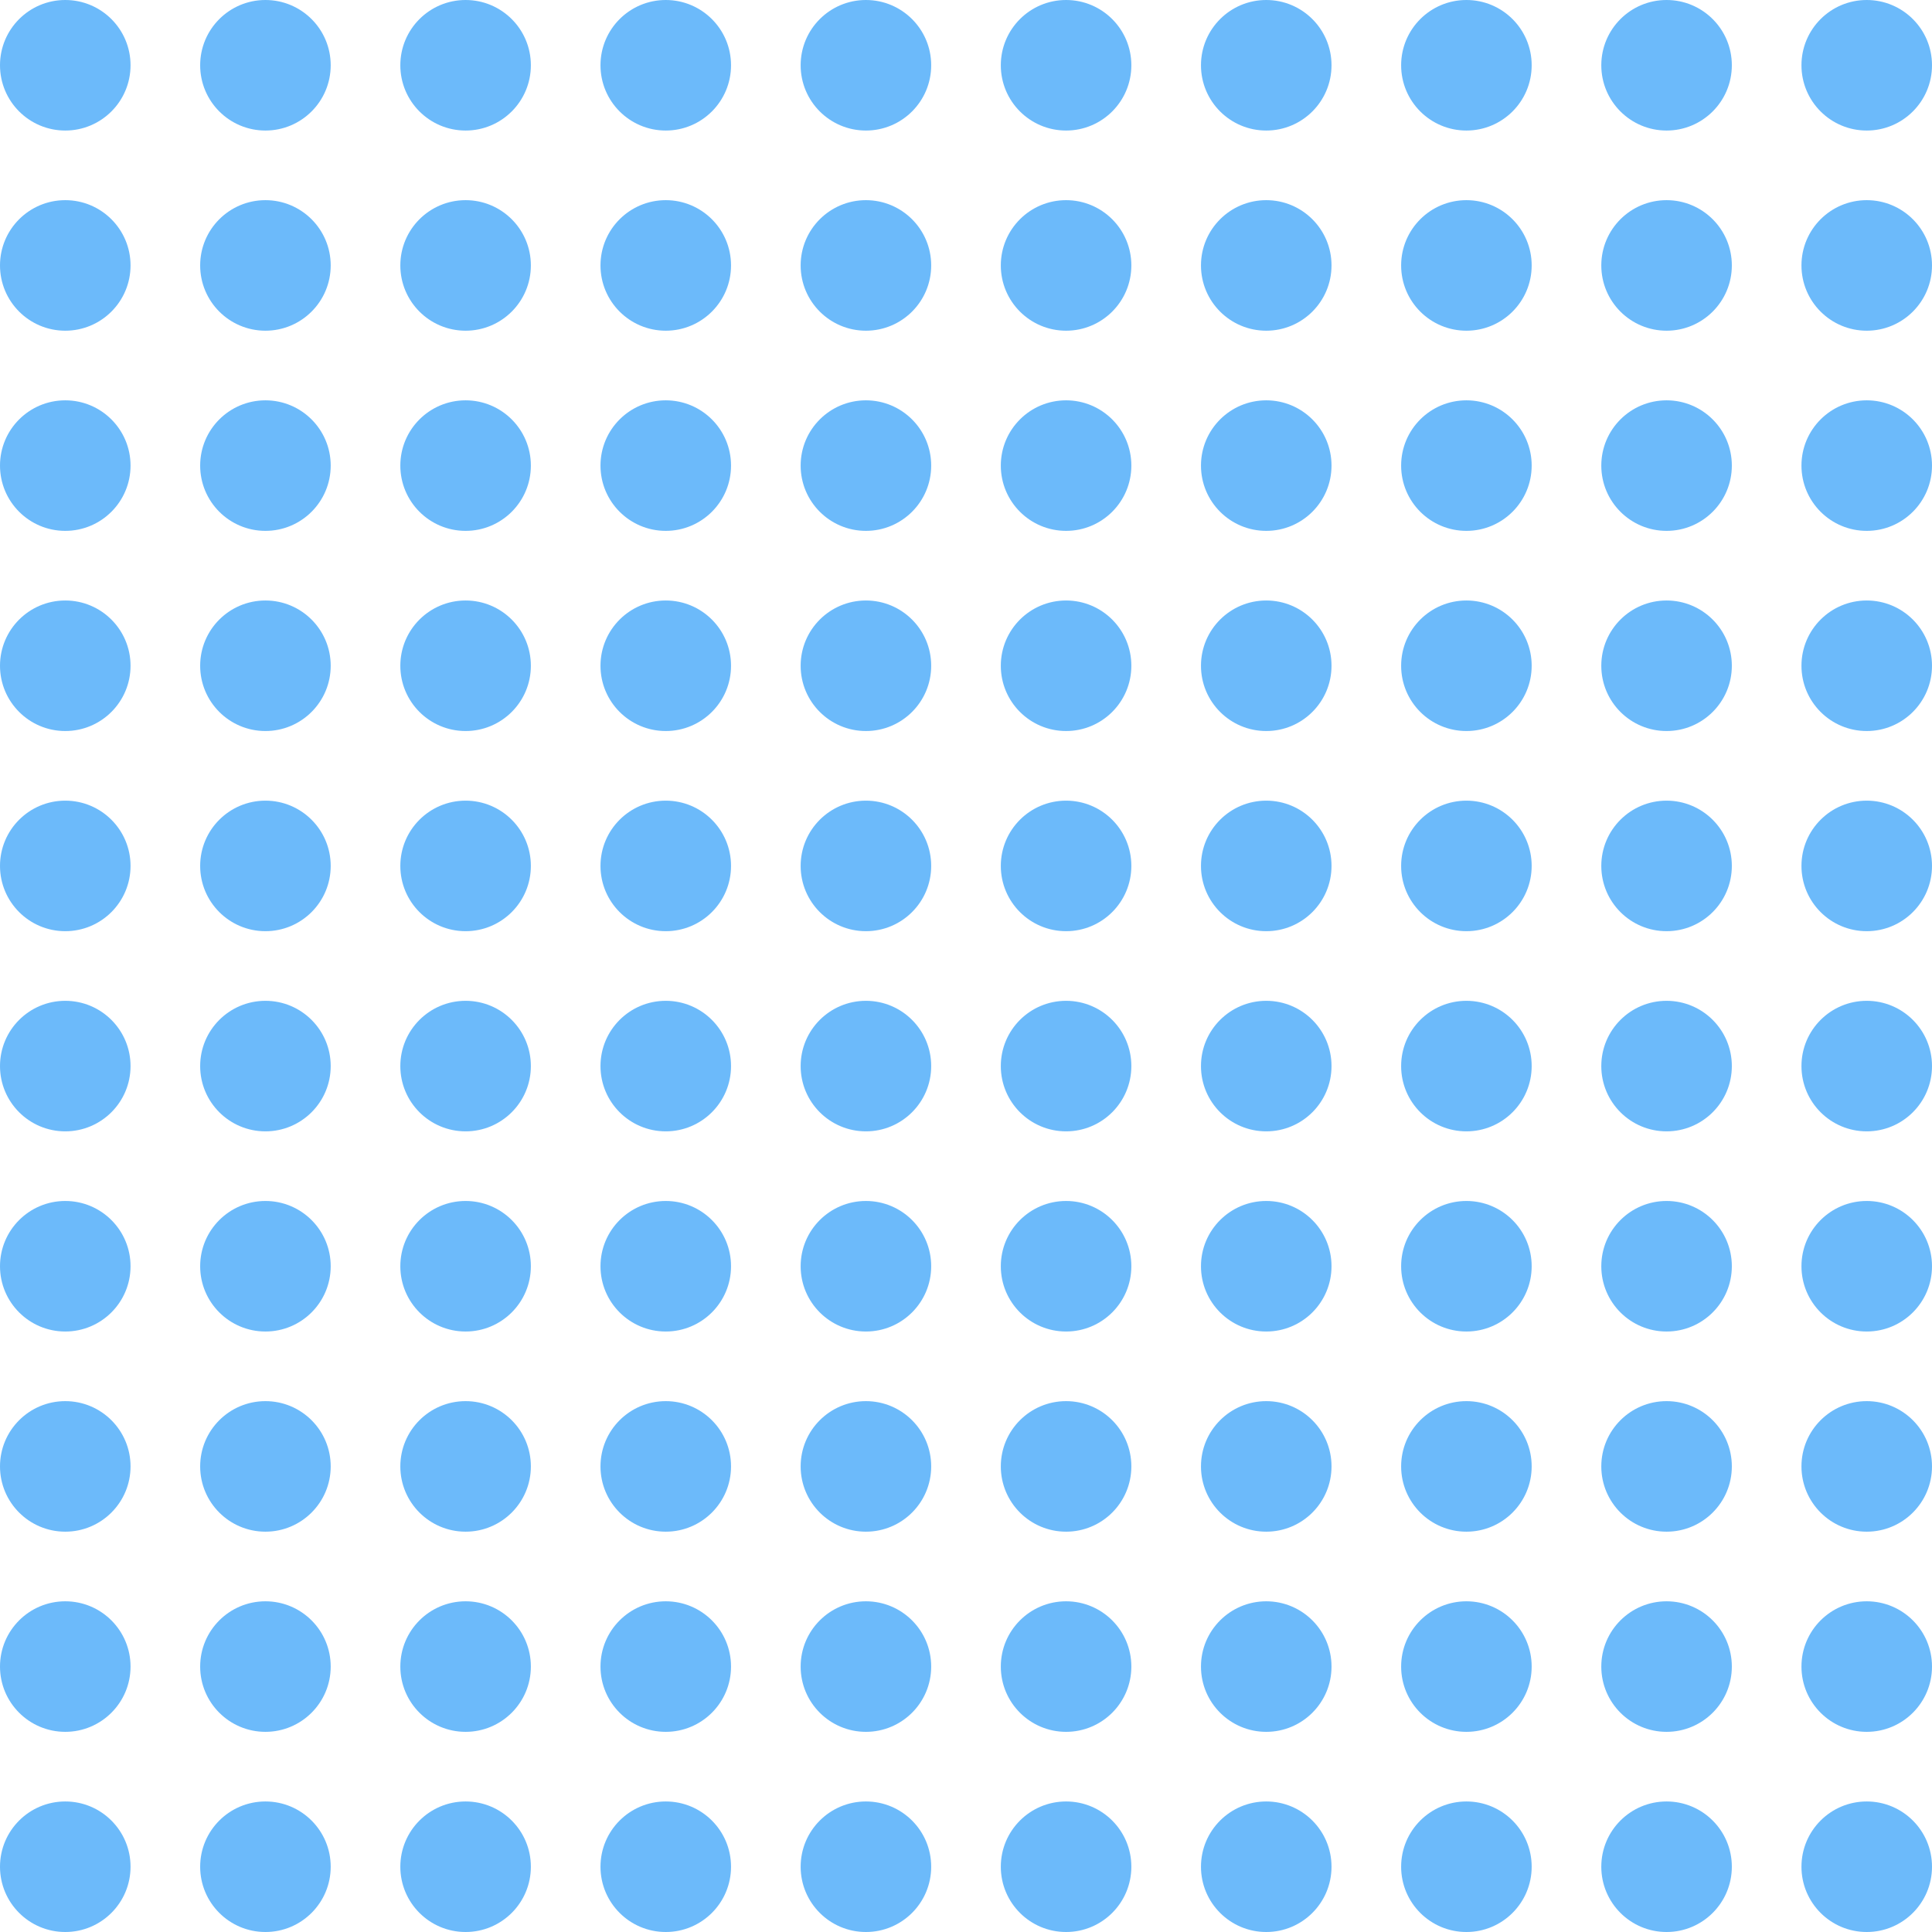 <svg width="222" height="222" viewBox="0 0 222 222" fill="none" xmlns="http://www.w3.org/2000/svg">
<circle r="7.5" transform="matrix(-1 -8.74228e-08 -8.74228e-08 1 7.5 53.5)" fill="#6CBAFA"/>
<circle r="7.5" transform="matrix(-1 -8.74228e-08 -8.74228e-08 1 30.5 7.5)" fill="#6CBAFA"/>
<circle r="7.5" transform="matrix(-1 -8.74228e-08 -8.74228e-08 1 53.5 7.5)" fill="#6CBAFA"/>
<circle r="7.5" transform="matrix(-1 -8.74228e-08 -8.74228e-08 1 122.5 30.5)" fill="#6CBAFA"/>
<circle r="7.5" transform="matrix(-1 -8.74228e-08 -8.74228e-08 1 99.5 7.5)" fill="#6CBAFA"/>
<circle r="7.5" transform="matrix(-1 -8.74228e-08 -8.74228e-08 1 99.5 30.5)" fill="#6CBAFA"/>
<circle r="7.5" transform="matrix(-1 -8.74228e-08 -8.74228e-08 1 145.5 30.5)" fill="#6CBAFA"/>
<circle r="7.5" transform="matrix(-1 -8.74228e-08 -8.74228e-08 1 122.5 7.5)" fill="#6CBAFA"/>
<circle r="7.5" transform="matrix(-1 -8.74228e-08 -8.74228e-08 1 145.5 7.5)" fill="#6CBAFA"/>
<circle r="7.5" transform="matrix(-1 -8.74228e-08 -8.74228e-08 1 168.5 30.5)" fill="#6CBAFA"/>
<circle r="7.5" transform="matrix(-1 -8.74228e-08 -8.74228e-08 1 122.5 53.5)" fill="#6CBAFA"/>
<circle r="7.5" transform="matrix(-1 -8.74228e-08 -8.74228e-08 1 99.5 53.5)" fill="#6CBAFA"/>
<circle r="7.5" transform="matrix(-1 -8.74228e-08 -8.74228e-08 1 145.5 53.5)" fill="#6CBAFA"/>
<circle r="7.5" transform="matrix(-1 -8.74228e-08 -8.74228e-08 1 168.5 53.5)" fill="#6CBAFA"/>
<circle r="7.5" transform="matrix(-1 -8.74228e-08 -8.74228e-08 1 191.5 53.5)" fill="#6CBAFA"/>
<circle r="7.5" transform="matrix(-1 -8.74228e-08 -8.74228e-08 1 122.5 76.5)" fill="#6CBAFA"/>
<circle r="7.5" transform="matrix(-1 -8.74228e-08 -8.74228e-08 1 99.5 76.5)" fill="#6CBAFA"/>
<circle r="7.5" transform="matrix(-1 -8.74228e-08 -8.74228e-08 1 145.5 76.5)" fill="#6CBAFA"/>
<circle r="7.5" transform="matrix(-1 -8.74228e-08 -8.74228e-08 1 168.5 76.5)" fill="#6CBAFA"/>
<circle r="7.5" transform="matrix(-1 -8.74228e-08 -8.74228e-08 1 191.5 76.5)" fill="#6CBAFA"/>
<circle r="7.5" transform="matrix(-1 -8.74228e-08 -8.74228e-08 1 214.5 76.5)" fill="#6CBAFA"/>
<circle r="7.5" transform="matrix(-1 -8.74228e-08 -8.74228e-08 1 122.5 99.5)" fill="#6CBAFA"/>
<circle r="7.5" transform="matrix(-1 -8.74228e-08 -8.74228e-08 1 99.5 99.5)" fill="#6CBAFA"/>
<circle r="7.5" transform="matrix(-1 -8.74228e-08 -8.74228e-08 1 145.5 99.5)" fill="#6CBAFA"/>
<circle r="7.5" transform="matrix(-1 -8.74228e-08 -8.74228e-08 1 168.5 99.5)" fill="#6CBAFA"/>
<circle r="7.5" transform="matrix(-1 -8.74228e-08 -8.74228e-08 1 191.5 99.5)" fill="#6CBAFA"/>
<circle r="7.5" transform="matrix(-1 -8.74228e-08 -8.74228e-08 1 214.5 99.5)" fill="#6CBAFA"/>
<circle r="7.5" transform="matrix(-1 -8.74228e-08 -8.74228e-08 1 7.5 76.5)" fill="#6CBAFA"/>
<circle r="7.5" transform="matrix(-1 -8.74228e-08 -8.74228e-08 1 99.5 145.5)" fill="#6CBAFA"/>
<circle r="7.5" transform="matrix(-1 -8.74228e-08 -8.74228e-08 1 7.5 168.5)" fill="#6CBAFA"/>
<circle r="7.5" transform="matrix(-1 -8.74228e-08 -8.74228e-08 1 122.5 145.5)" fill="#6CBAFA"/>
<circle r="7.5" transform="matrix(-1 -8.74228e-08 -8.74228e-08 1 30.5 191.5)" fill="#6CBAFA"/>
<circle r="7.5" transform="matrix(-1 -8.74228e-08 -8.74228e-08 1 30.5 214.5)" fill="#6CBAFA"/>
<circle r="7.5" transform="matrix(-1 -8.74228e-08 -8.74228e-08 1 7.5 191.5)" fill="#6CBAFA"/>
<circle r="7.5" transform="matrix(-1 -8.74228e-08 -8.74228e-08 1 7.5 214.5)" fill="#6CBAFA"/>
<circle r="7.5" transform="matrix(-1 -8.74228e-08 -8.74228e-08 1 99.5 168.5)" fill="#6CBAFA"/>
<circle r="7.5" transform="matrix(-1 -8.74228e-08 -8.74228e-08 1 53.5 168.5)" fill="#6CBAFA"/>
<circle r="7.5" transform="matrix(-1 -8.74228e-08 -8.74228e-08 1 30.5 168.5)" fill="#6CBAFA"/>
<circle r="7.5" transform="matrix(-1 -8.74228e-08 -8.74228e-08 1 145.5 145.5)" fill="#6CBAFA"/>
<circle r="7.5" transform="matrix(-1 -8.74228e-08 -8.74228e-08 1 168.5 145.5)" fill="#6CBAFA"/>
<circle r="7.5" transform="matrix(-1 -8.74228e-08 -8.74228e-08 1 122.5 168.5)" fill="#6CBAFA"/>
<circle r="7.5" transform="matrix(-1 -8.74228e-08 -8.74228e-08 1 191.5 7.5)" fill="#6CBAFA"/>
<circle r="7.5" transform="matrix(-1 -8.74228e-08 -8.74228e-08 1 53.5 191.5)" fill="#6CBAFA"/>
<circle r="7.5" transform="matrix(-1 -8.74228e-08 -8.74228e-08 1 53.5 214.5)" fill="#6CBAFA"/>
<circle r="7.5" transform="matrix(-1 -8.74228e-08 -8.74228e-08 1 168.5 168.5)" fill="#6CBAFA"/>
<circle r="7.5" transform="matrix(-1 -8.74228e-08 -8.74228e-08 1 191.5 145.5)" fill="#6CBAFA"/>
<circle r="7.5" transform="matrix(-1 -8.74228e-08 -8.74228e-08 1 214.5 7.5)" fill="#6CBAFA"/>
<circle r="7.5" transform="matrix(-1 -8.74228e-08 -8.74228e-08 1 30.5 30.5)" fill="#6CBAFA"/>
<circle r="7.5" transform="matrix(-1 -8.74228e-08 -8.74228e-08 1 145.5 168.5)" fill="#6CBAFA"/>
<circle r="7.5" transform="matrix(-1 -8.74228e-08 -8.74228e-08 1 122.5 191.5)" fill="#6CBAFA"/>
<circle r="7.5" transform="matrix(-1 -8.74228e-08 -8.74228e-08 1 122.5 214.5)" fill="#6CBAFA"/>
<circle r="7.5" transform="matrix(-1 -8.74228e-08 -8.74228e-08 1 191.5 168.5)" fill="#6CBAFA"/>
<circle r="7.5" transform="matrix(-1 -8.74228e-08 -8.74228e-08 1 214.5 145.5)" fill="#6CBAFA"/>
<circle r="7.5" transform="matrix(-1 -8.74228e-08 -8.74228e-08 1 214.5 168.5)" fill="#6CBAFA"/>
<circle r="7.5" transform="matrix(-1 -8.74228e-08 -8.74228e-08 1 214.5 191.5)" fill="#6CBAFA"/>
<circle r="7.5" transform="matrix(-1 -8.74228e-08 -8.74228e-08 1 214.5 214.5)" fill="#6CBAFA"/>
<circle r="7.5" transform="matrix(-1 -8.74228e-08 -8.74228e-08 1 53.5 30.5)" fill="#6CBAFA"/>
<circle r="7.5" transform="matrix(-1 -8.74228e-08 -8.74228e-08 1 53.5 145.5)" fill="#6CBAFA"/>
<circle r="7.5" transform="matrix(-1 -8.74228e-08 -8.74228e-08 1 7.5 145.5)" fill="#6CBAFA"/>
<circle r="7.5" transform="matrix(-1 -8.74228e-08 -8.74228e-08 1 76.5 191.5)" fill="#6CBAFA"/>
<circle r="7.5" transform="matrix(-1 -8.74228e-08 -8.74228e-08 1 76.5 214.5)" fill="#6CBAFA"/>
<circle r="7.5" transform="matrix(-1 -8.74228e-08 -8.74228e-08 1 145.5 191.5)" fill="#6CBAFA"/>
<circle r="7.5" transform="matrix(-1 -8.74228e-08 -8.74228e-08 1 145.5 214.5)" fill="#6CBAFA"/>
<circle r="7.5" transform="matrix(-1 -8.74228e-08 -8.74228e-08 1 99.5 191.5)" fill="#6CBAFA"/>
<circle r="7.5" transform="matrix(-1 -8.74228e-08 -8.74228e-08 1 99.5 214.5)" fill="#6CBAFA"/>
<circle r="7.5" transform="matrix(-1 -8.74228e-08 -8.74228e-08 1 30.5 145.5)" fill="#6CBAFA"/>
<circle r="7.5" transform="matrix(-1 -8.74228e-08 -8.74228e-08 1 76.5 30.5)" fill="#6CBAFA"/>
<circle r="7.5" transform="matrix(-1 -8.74228e-08 -8.74228e-08 1 191.5 191.5)" fill="#6CBAFA"/>
<circle r="7.5" transform="matrix(-1 -8.74228e-08 -8.74228e-08 1 191.5 214.5)" fill="#6CBAFA"/>
<circle r="7.5" transform="matrix(-1 -8.74228e-08 -8.74228e-08 1 168.5 191.5)" fill="#6CBAFA"/>
<circle r="7.5" transform="matrix(-1 -8.74228e-08 -8.74228e-08 1 168.5 214.5)" fill="#6CBAFA"/>
<circle cx="168.5" cy="7.5" r="7.5" fill="#6CBAFA"/>
<circle cx="191.5" cy="30.5" r="7.5" fill="#6CBAFA"/>
<circle cx="214.5" cy="53.5" r="7.5" fill="#6CBAFA"/>
<circle cx="76.5" cy="7.5" r="7.5" fill="#6CBAFA"/>
<circle r="7.5" transform="matrix(-1 -8.74228e-08 -8.74228e-08 1 7.5 122.5)" fill="#6CBAFA"/>
<circle r="7.5" transform="matrix(-1 -8.74228e-08 -8.74228e-08 1 122.5 122.5)" fill="#6CBAFA"/>
<circle r="7.5" transform="matrix(-1 -8.74228e-08 -8.74228e-08 1 76.5 76.5)" fill="#6CBAFA"/>
<circle r="7.5" transform="matrix(-1 -8.74228e-08 -8.74228e-08 1 76.5 122.5)" fill="#6CBAFA"/>
<circle r="7.5" transform="matrix(-1 -8.74228e-08 -8.74228e-08 1 76.5 99.5)" fill="#6CBAFA"/>
<circle r="7.5" transform="matrix(-1 -8.74228e-08 -8.74228e-08 1 76.5 168.5)" fill="#6CBAFA"/>
<circle r="7.5" transform="matrix(-1 -8.74228e-08 -8.74228e-08 1 214.5 30.5)" fill="#6CBAFA"/>
<circle r="7.5" transform="matrix(-1 -8.74228e-08 -8.74228e-08 1 7.5 30.5)" fill="#6CBAFA"/>
<circle r="7.5" transform="matrix(-1 -8.74228e-08 -8.74228e-08 1 76.5 53.5)" fill="#6CBAFA"/>
<circle r="7.5" transform="matrix(-1 -8.74228e-08 -8.74228e-08 1 53.5 76.5)" fill="#6CBAFA"/>
<circle r="7.5" transform="matrix(-1 -8.74228e-08 -8.74228e-08 1 53.5 122.5)" fill="#6CBAFA"/>
<circle r="7.5" transform="matrix(-1 -8.74228e-08 -8.74228e-08 1 53.5 99.5)" fill="#6CBAFA"/>
<circle r="7.5" transform="matrix(-1 -8.74228e-08 -8.74228e-08 1 76.5 145.5)" fill="#6CBAFA"/>
<circle r="7.5" transform="matrix(-1 -8.74228e-08 -8.74228e-08 1 30.5 53.5)" fill="#6CBAFA"/>
<circle r="7.5" transform="matrix(-1 -8.74228e-08 -8.74228e-08 1 30.5 99.5)" fill="#6CBAFA"/>
<circle r="7.5" transform="matrix(-1 -8.74228e-08 -8.74228e-08 1 30.5 76.5)" fill="#6CBAFA"/>
<circle r="7.5" transform="matrix(-1 -8.74228e-08 -8.74228e-08 1 30.5 122.5)" fill="#6CBAFA"/>
<circle r="7.5" transform="matrix(-1 -8.74228e-08 -8.74228e-08 1 7.5 7.5)" fill="#6CBAFA"/>
<circle r="7.5" transform="matrix(-1 -8.74228e-08 -8.74228e-08 1 53.5 53.5)" fill="#6CBAFA"/>
<circle r="7.5" transform="matrix(-1 -8.74228e-08 -8.74228e-08 1 99.5 122.5)" fill="#6CBAFA"/>
<circle r="7.5" transform="matrix(-1 -8.74228e-08 -8.74228e-08 1 145.5 122.5)" fill="#6CBAFA"/>
<circle r="7.5" transform="matrix(-1 -8.74228e-08 -8.74228e-08 1 168.5 122.5)" fill="#6CBAFA"/>
<circle r="7.5" transform="matrix(-1 -8.74228e-08 -8.74228e-08 1 191.5 122.5)" fill="#6CBAFA"/>
<circle r="7.5" transform="matrix(-1 -8.74228e-08 -8.74228e-08 1 214.5 122.5)" fill="#6CBAFA"/>
<circle r="7.5" transform="matrix(-1 -8.74228e-08 -8.74228e-08 1 7.5 99.5)" fill="#6CBAFA"/>
</svg>
